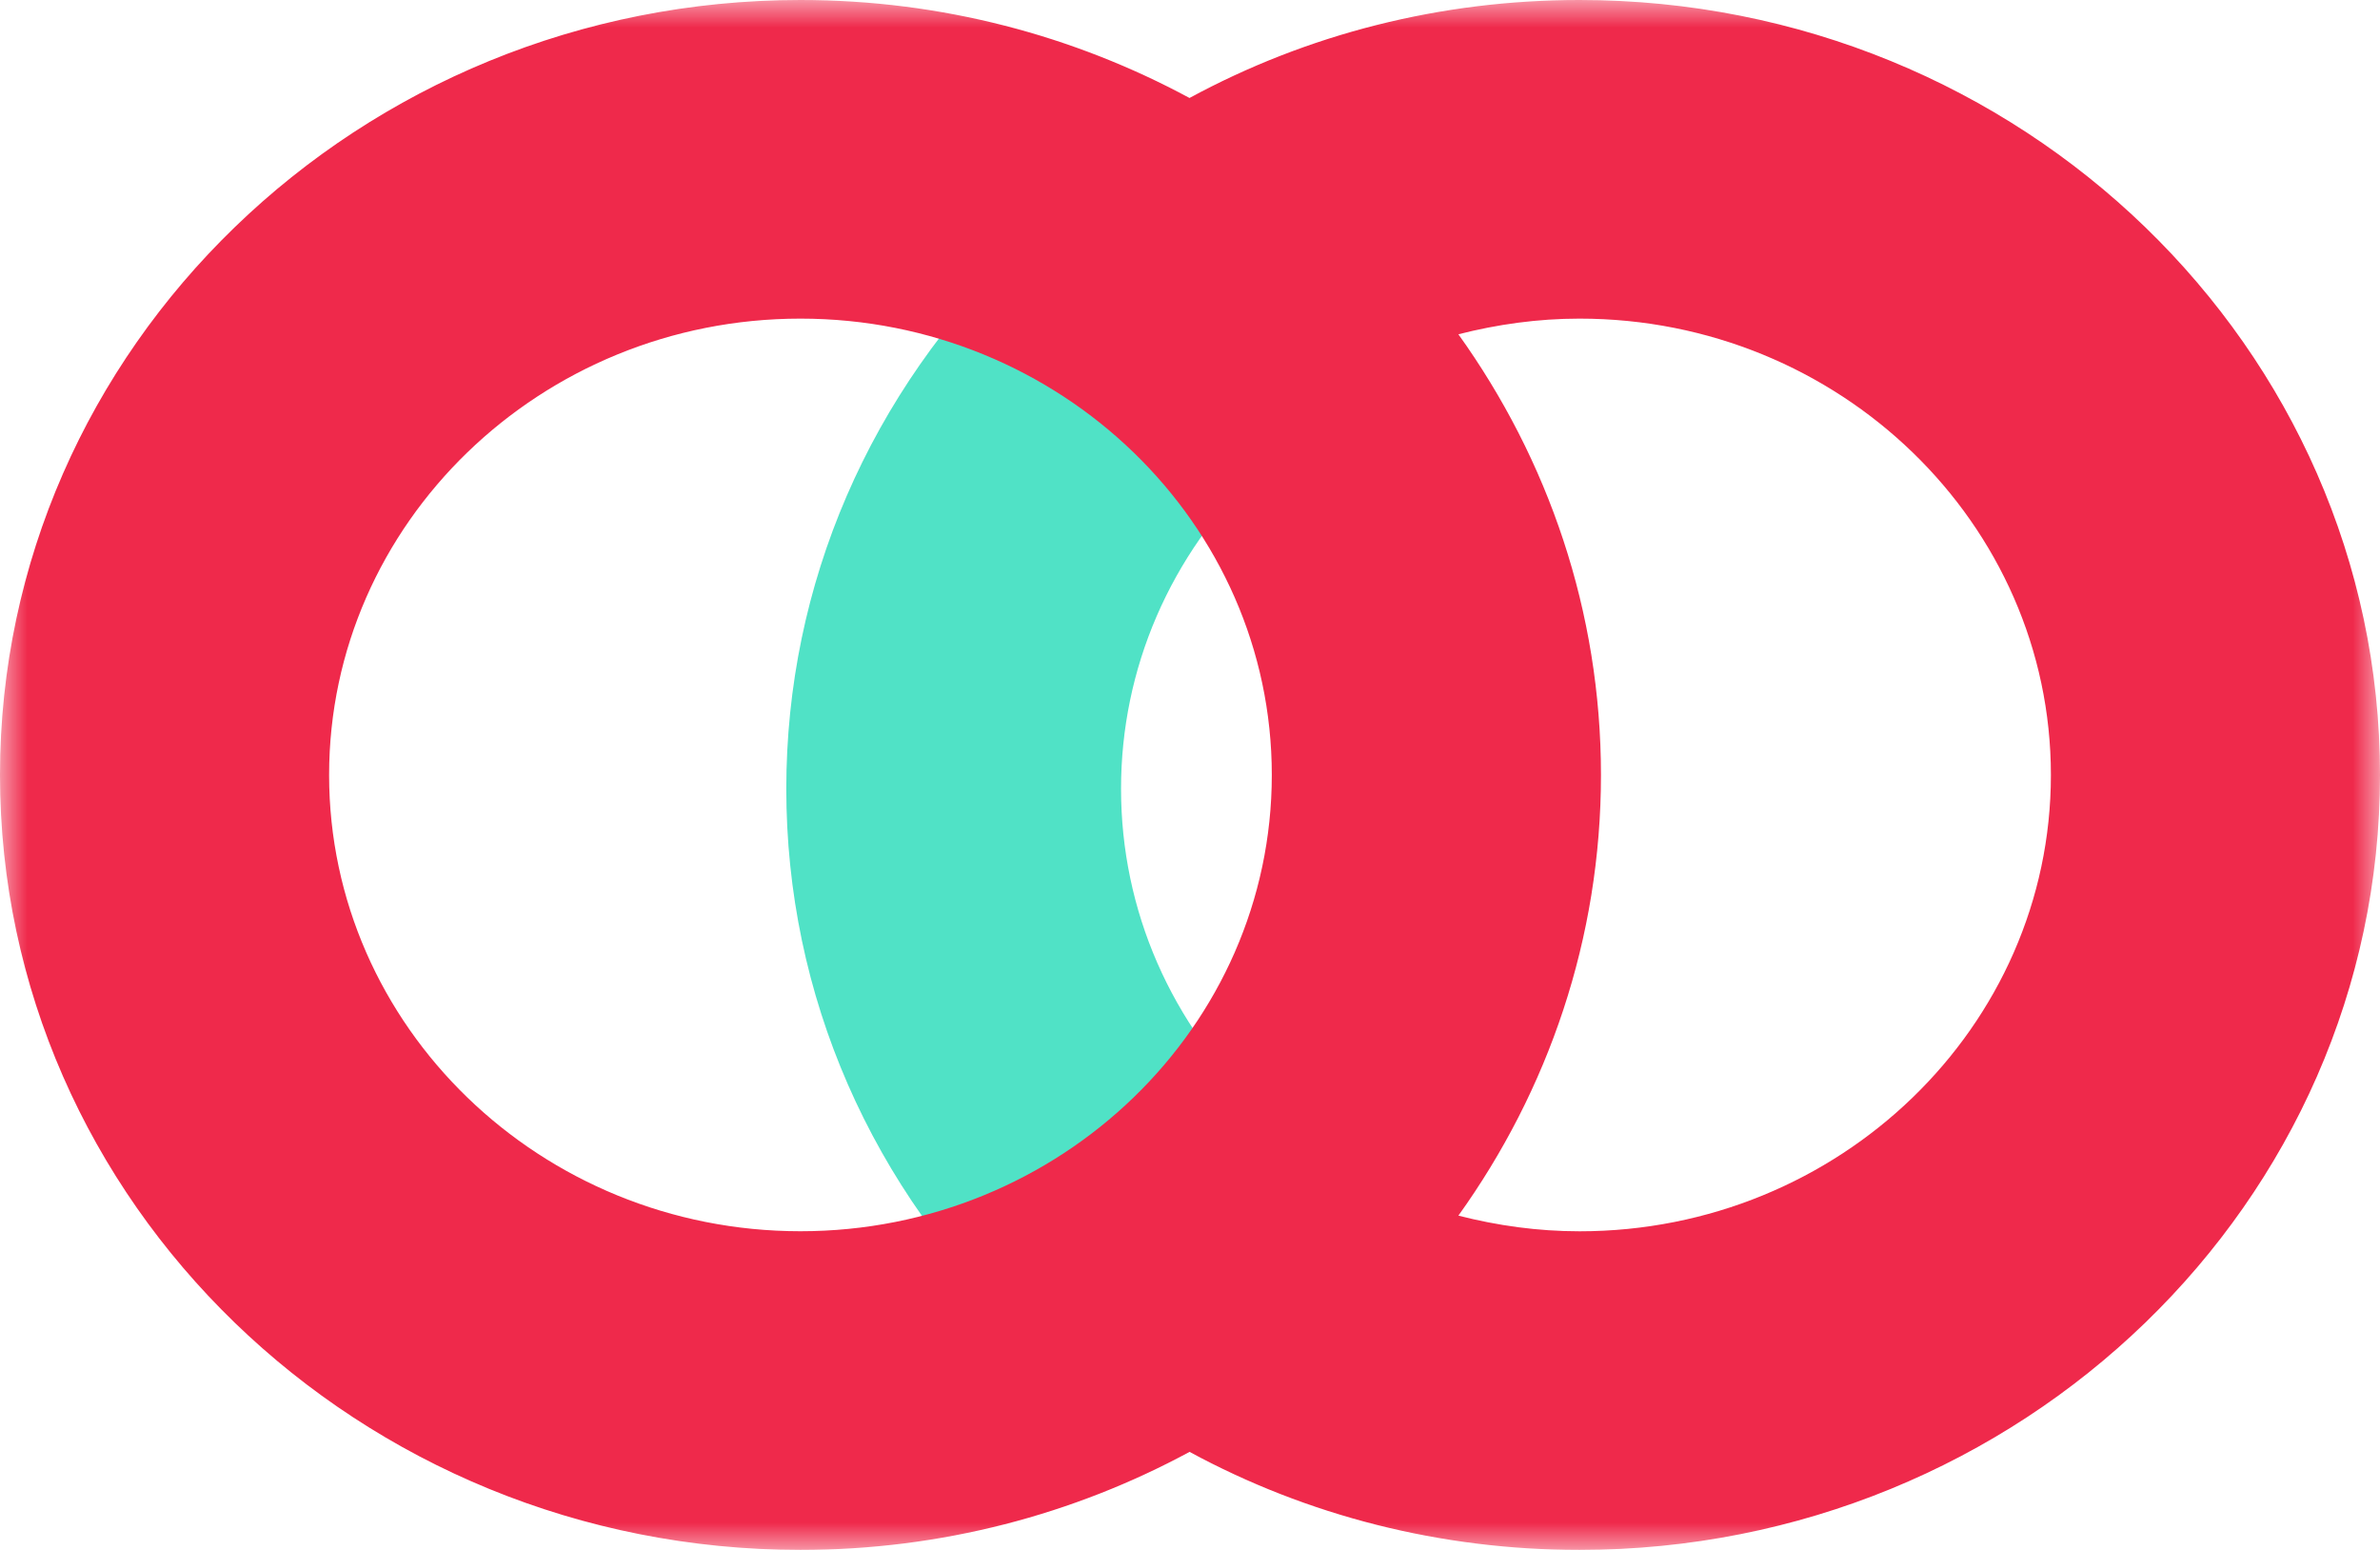 <svg xmlns="http://www.w3.org/2000/svg" xmlns:xlink="http://www.w3.org/1999/xlink" width="43" height="28" viewBox="0 0 43 28">
    <defs>
        <path id="9mv0t1azca" d="M0 0L43 0 43 28 0 28z"/>
    </defs>
    <g fill="none" fill-rule="evenodd">
        <g>
            <g>
                <g>
                    <path fill="#50E2C6" d="M20.652 24.95c-.774 0-1.548-.279-2.138-.84-2.779-2.634-4.308-6.136-4.308-9.86 0-3.687 1.502-7.162 4.23-9.787 1.173-1.128 3.088-1.143 4.276-.03 1.19 1.11 1.204 2.925.032 4.053-1.606 1.546-2.49 3.593-2.49 5.764 0 2.193.9 4.255 2.537 5.807 1.18 1.12 1.18 2.935 0 4.054-.591.56-1.365.84-2.139.84" transform="translate(-681, -1196) translate(578, 1136) translate(103, 60)"/>
                    <g transform="translate(-681, -1196) translate(578, 1136) translate(103, 60)">
                        <mask id="zws3kyl0yb" fill="#fff">
                            <use xlink:href="#9mv0t1azca"/>
                        </mask>
                        <path fill="#EF294B" d="M28.537 22.244c-.75 0-1.482-.102-2.188-.283 1.622-2.261 2.576-5.005 2.576-7.96 0-2.957-.954-5.7-2.576-7.962.706-.18 1.438-.283 2.188-.283 4.696 0 8.517 3.699 8.517 8.245 0 4.545-3.821 8.243-8.517 8.243M5.946 14.001c0-4.546 3.82-8.245 8.516-8.245S22.978 9.455 22.978 14c0 4.545-3.82 8.243-8.516 8.243s-8.516-3.698-8.516-8.243M28.537 0c-2.51 0-4.918.616-7.046 1.77C19.408.646 17.012 0 14.462 0 6.488 0 0 6.28 0 14s6.488 14 14.462 14c2.55 0 4.947-.645 7.03-1.771C23.621 27.383 26.03 28 28.536 28 36.512 28 43 21.72 43 14S36.512 0 28.537 0" mask="url(#zws3kyl0yb)"/>
                    </g>
                </g>
            </g>
        </g>
    </g>
</svg>
